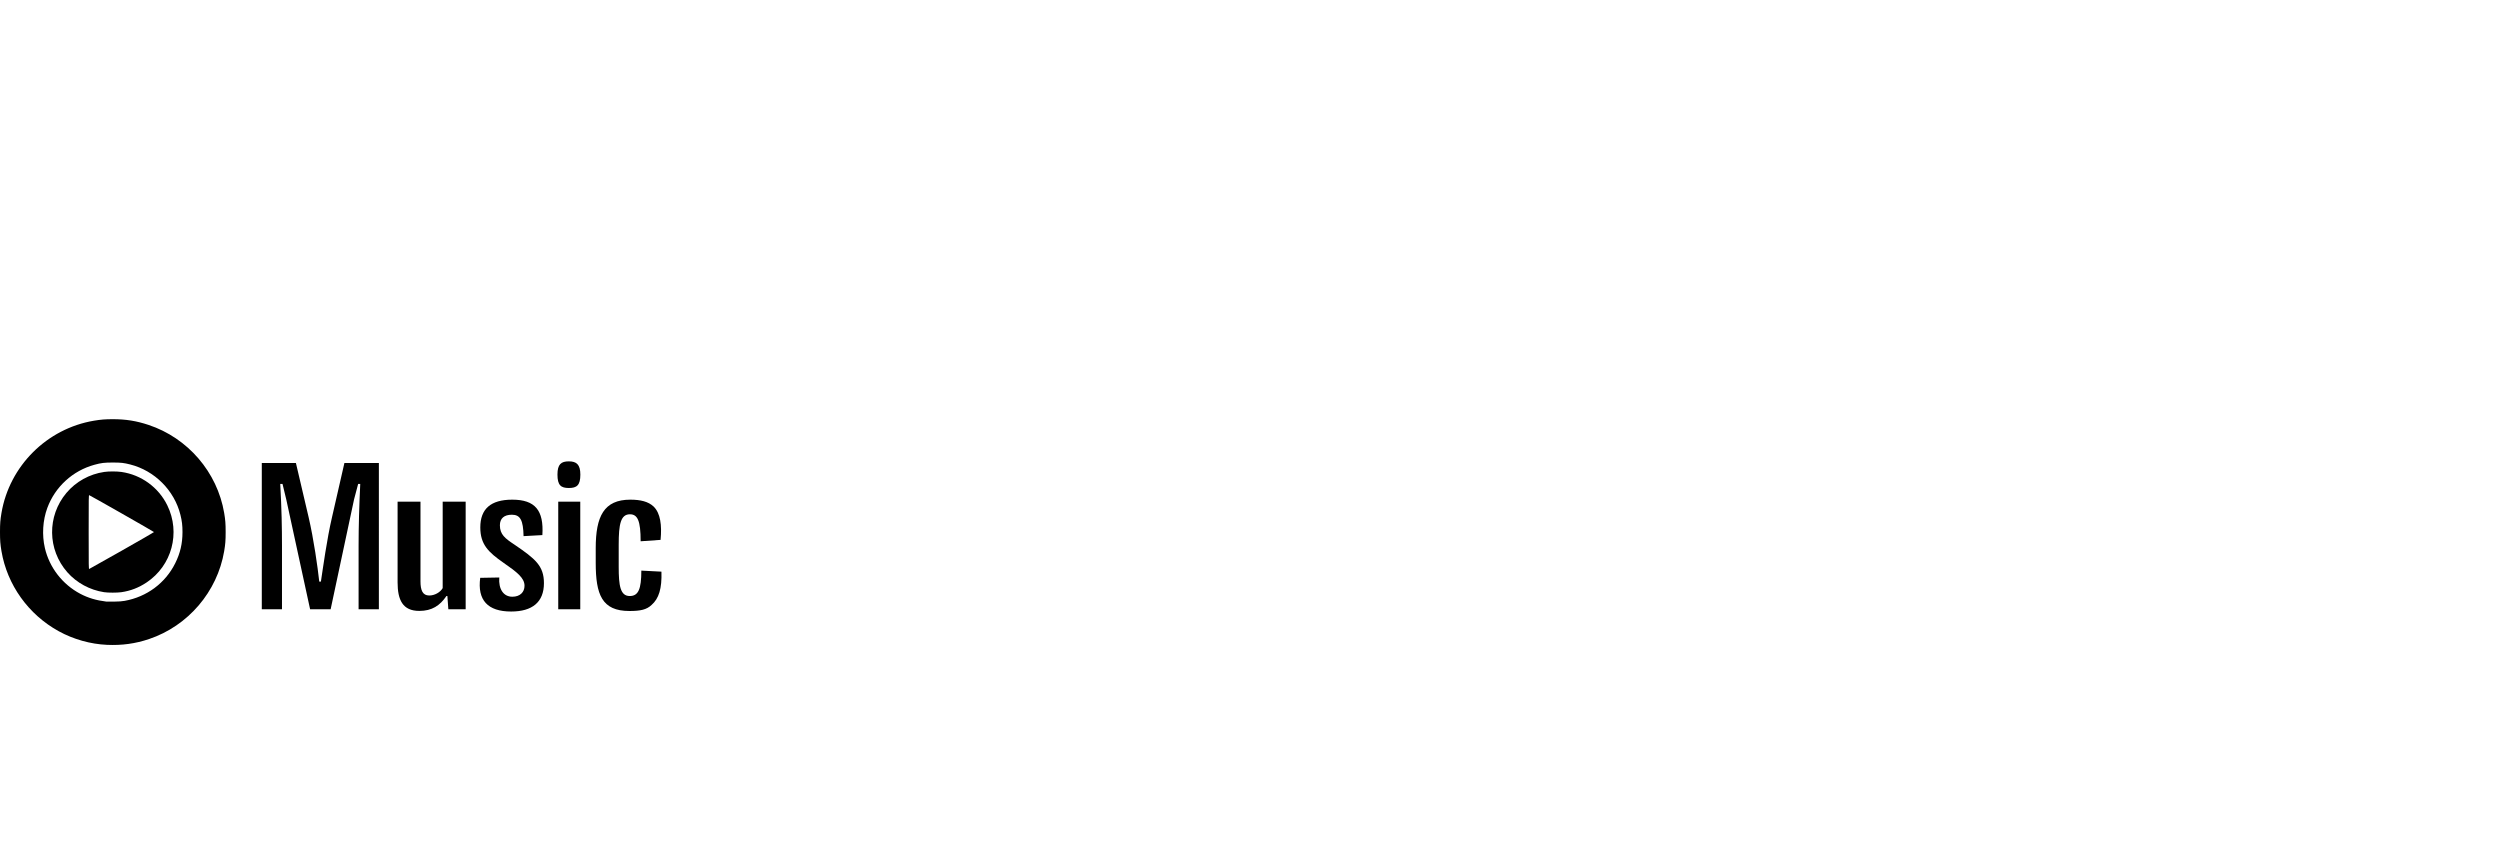 <?xml version="1.0" encoding="UTF-8" standalone="no"?>
<svg id="YOUTUBEMUSICSVG" width="1500.001" height="512.032" viewBox="0 0 1500,0009 512,03198" version="1.1" xml:space="preserve" xmlns:xlink="http://www.w3.org/1999/xlink" xmlns="http://www.w3.org/2000/svg" xmlns:svg="http://www.w3.org/2000/svg">
     <g id="YOUTUBEMUSICNAPIS" style="fill:#000000;fill-opacity:1" transform="matrix(5.223,0,0,5.223,-0.2,-0.172)">
         <path id="M" style="fill:#000000;fill-opacity:1" d="m 30.112,21.867 h 2.32 v -7.29 c 0,-2.04 -0.04,-4.21 -0.2,-7.11 h 0.26 l 0.43,1.78 2.74,12.62 h 2.36 l 2.69,-12.62 0.47,-1.78 h 0.24 c -0.12,2.57 -0.19,4.89 -0.19,7.11 v 7.29 h 2.33 V 5.067 h -3.96 l -1.42,6.21 c -0.6,2.58 -1.03,5.78 -1.28,7.41 h -0.19 c -0.18,-1.66 -0.63,-4.85 -1.22,-7.39 l -1.46,-6.23 h -3.92 z" />
         <path id="U" style="fill:#000000;fill-opacity:1" d="m 48.202,22.057 c 1.46,0 2.37,-0.61 3.12,-1.71 h 0.11 l 0.11,1.52 h 1.99 V 9.507 h -2.64 v 9.93 c -0.28,0.49 -0.93,0.85 -1.54,0.85 -0.77,0 -1.01,-0.61 -1.01,-1.63 V 9.507 h -2.63 v 9.27 c 0,2.01 0.58,3.28 2.49,3.28 z" />
         <path id="S" style="fill:#000000;fill-opacity:1" d="m 58.754,22.127 c 2.42,0 3.77,-1.07 3.77,-3.26 0,-1.99 -1,-2.8 -3.38,-4.42 -1.09,-0.72 -1.68,-1.17 -1.68,-2.23 0,-0.79 0.49,-1.21 1.38,-1.21 0.97,0 1.3,0.64 1.34,2.46 l 2.16,-0.12 c 0.18,-2.85 -0.84,-4.07 -3.46,-4.07 -2.48,0 -3.67,1.07 -3.67,3.19 0,1.96 0.93,2.85 2.68,4.07 1.55,1.07 2.4,1.74 2.4,2.63 0,0.73 -0.51,1.26 -1.4,1.26 -1.02,0 -1.6,-0.88 -1.5,-2.21 l -2.19,0.04 c -0.34,2.56 0.86,3.87 3.55,3.87 z" />
         <path id="I" style="fill:#000000;fill-opacity:1" d="m 65.387,7.937 c 0.9,0 1.32,-0.3 1.32,-1.54 0,-1.16 -0.45,-1.52 -1.32,-1.52 -0.88,0 -1.31,0.32 -1.31,1.52 0,1.24 0.41,1.54 1.31,1.54 z m -1.22,13.93 h 2.53 V 9.507 h -2.53 z" />
         <path id="C" style="fill:#000000;fill-opacity:1" d="m 72.343,22.067 c 1.26,0 1.97,-0.15 2.54,-0.69 0.85,-0.74 1.2,-1.89 1.14,-3.83 l -2.31,-0.12 c 0,2.12 -0.34,2.92 -1.33,2.92 -1.09,0 -1.27,-1.19 -1.27,-3.35 v -2.56 c 0,-2.36 0.23,-3.48 1.29,-3.48 0.88,0 1.23,0.74 1.23,3.1 l 2.29,-0.16 c 0.16,-1.69 -0.01,-3.07 -0.81,-3.84 -0.6,-0.56 -1.49,-0.78 -2.67,-0.78 -3.03,0 -3.97,1.92 -3.97,5.57 v 1.69 c 0,3.65 0.71,5.53 3.87,5.53 z" />
     </g>
         <path id="YOUTUBEMUSICLOGOZEWNETRZNE" style="fill:#000000;stroke-width:0.271" d="m 64.29,135.399 c -9.996,-0.439 -20.217,-3.317 -29.063,-8.184 C 17.044,117.211 4.311,99.409 0.885,79.201 0.175,75.014 0,72.741 0,67.723 0,62.705 0.175,60.432 0.885,56.245 5.663,28.06 28.137,5.648 56.38,0.904 60.492,0.214 63.167,3.9303578e-7 67.694,3.9303578e-7 75.495,3.9303578e-7 81.849,1.018 89.125,3.435 112.721,11.271 130.36,31.798 134.504,56.245 c 0.71,4.187 0.885,6.46 0.885,11.478 0,5.018 -0.175,7.291 -0.885,11.478 -4.122,24.315 -21.638,44.81 -45.045,52.705 -8.205,2.768 -16.256,3.885 -25.169,3.493 z m 10.505,-26.405 c 13.274,-2.381 24.393,-10.633 30.312,-22.498 3.034,-6.082 4.389,-11.877 4.389,-18.773 0,-4.007 -0.314,-6.635 -1.237,-10.337 -3.651,-14.658 -15.453,-26.497 -30.118,-30.215 -3.835,-0.972 -5.482,-1.158 -10.35,-1.168 -5.128,-0.01 -7.049,0.222 -11.162,1.35 -13.009,3.568 -23.548,13.219 -28.225,25.85 -2.762,7.458 -3.298,16.29 -1.465,24.15 2.723,11.678 10.56,21.788 21.257,27.425 4.669,2.46 9.599,3.939 15.51,4.652 0.374,0.045 2.519,0.056 4.766,0.024 3.066,-0.044 4.644,-0.158 6.323,-0.46 z" />
         <path id="YOUTUBEMUSICLOGOSRODKOWE" style="fill:#000000;stroke-width:0.271" d="M 62.442,103.796 C 53.921,102.492 45.987,98.189 40.407,91.845 28.424,78.223 28.186,58.14 39.841,44.25 45.554,37.44 53.671,32.938 62.564,31.645 c 2.724,-0.396 7.566,-0.389 10.348,0.016 11.878,1.726 22.182,9.234 27.466,20.013 8.067,16.454 2.769,36.154 -12.451,46.298 -4.729,3.151 -9.592,5.029 -15.102,5.83 -2.552,0.371 -7.943,0.368 -10.383,-0.006 z M 73.142,78.831 c 10.593,-6.007 19.259,-11.006 19.259,-11.108 0,-0.185 -38.213,-21.943 -38.859,-22.127 -0.323,-0.091 -0.34,1.055 -0.34,22.127 0,21.072 0.018,22.218 0.34,22.127 0.187,-0.053 9.007,-5.011 19.6,-11.019 z" />
</svg>